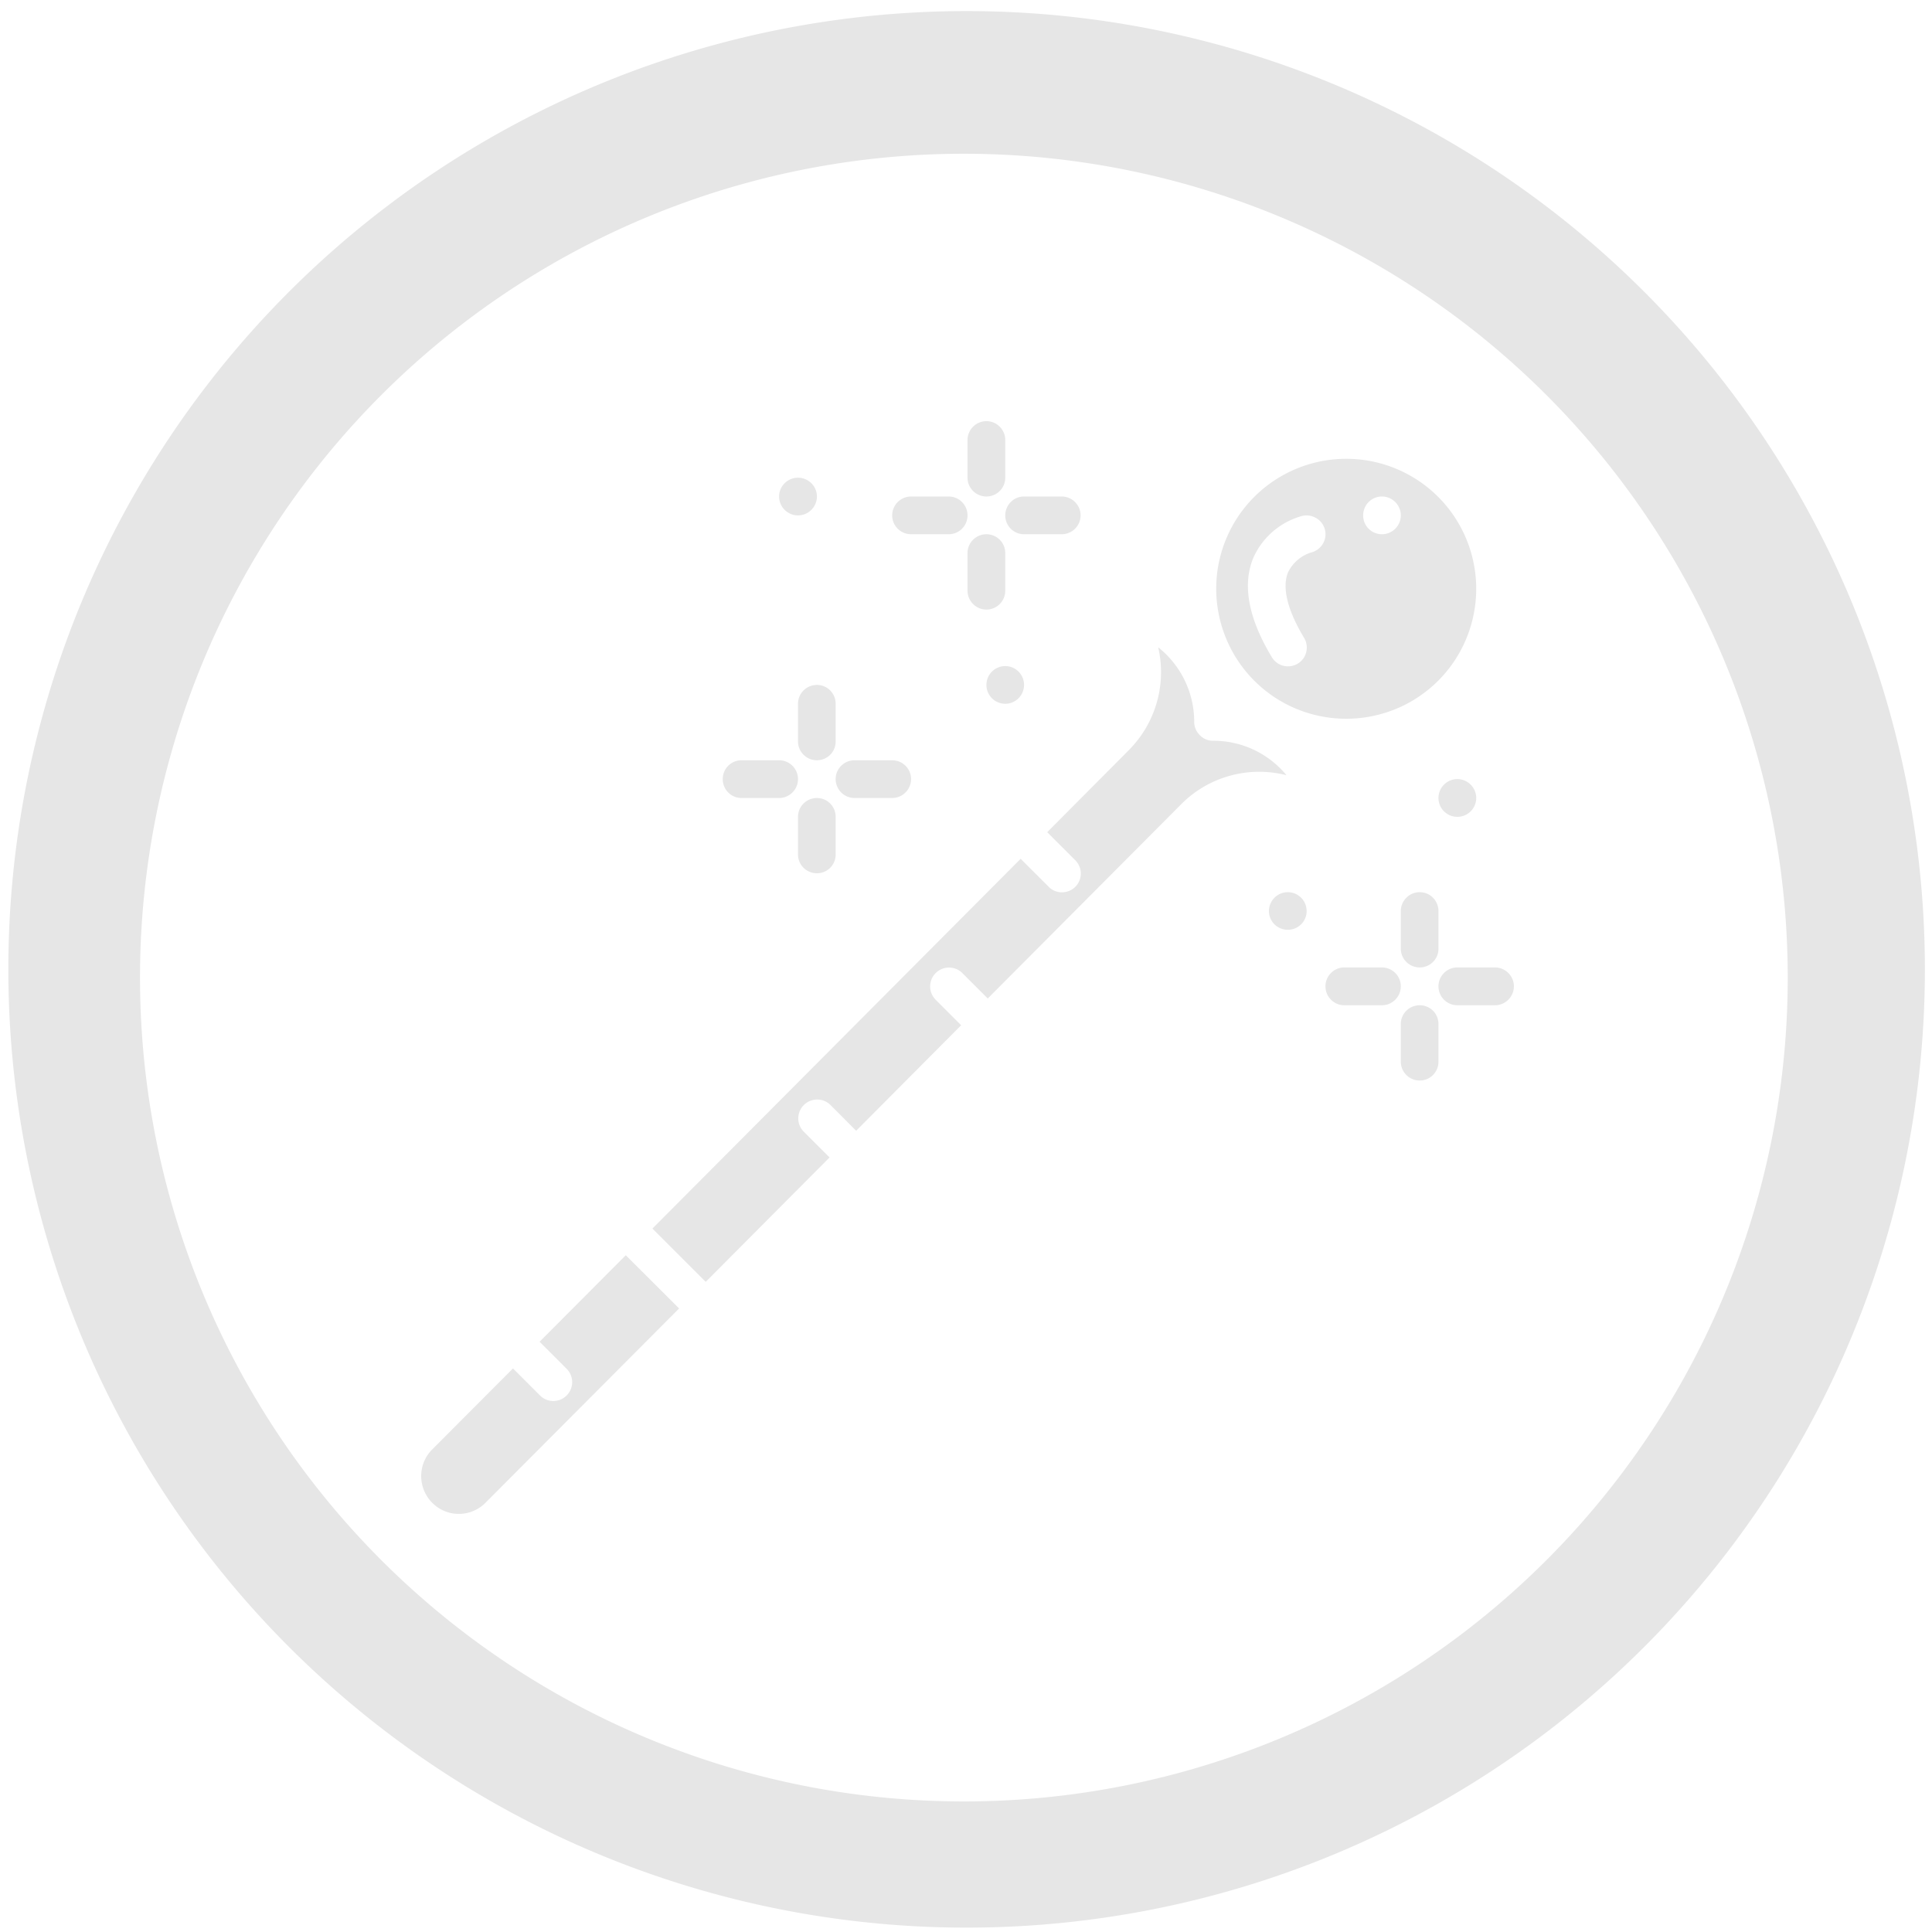 <?xml version="1.0" encoding="UTF-8" standalone="no"?>
<!-- Created with Inkscape (http://www.inkscape.org/) -->

<svg
   xmlns:dc="http://purl.org/dc/elements/1.1/"
   xmlns:cc="http://creativecommons.org/ns#"
   xmlns:rdf="http://www.w3.org/1999/02/22-rdf-syntax-ns#"
   xmlns:svg="http://www.w3.org/2000/svg"
   xmlns="http://www.w3.org/2000/svg"
   xmlns:sodipodi="http://sodipodi.sourceforge.net/DTD/sodipodi-0.dtd"
   xmlns:inkscape="http://www.inkscape.org/namespaces/inkscape"
   width="48"
   height="48"
   viewBox="0 0 12.7 12.7"
   version="1.1"
   id="svg829"
   inkscape:version="0.92.3 (2405546, 2018-03-11)"
   sodipodi:docname="display-im6.q16.svg">
  <defs
     id="defs823" />
  <sodipodi:namedview
     id="base"
     pagecolor="#ffffff"
     bordercolor="#666666"
     borderopacity="1.0"
     inkscape:pageopacity="0.0"
     inkscape:pageshadow="2"
     inkscape:zoom="7.9107571"
     inkscape:cx="22.293463"
     inkscape:cy="23.494359"
     inkscape:document-units="mm"
     inkscape:current-layer="layer1"
     showgrid="false"
     showguides="true"
     inkscape:guide-bbox="true"
     inkscape:window-width="1366"
     inkscape:window-height="719"
     inkscape:window-x="0"
     inkscape:window-y="25"
     inkscape:window-maximized="1"
     scale-x="1.9"
     units="px"
     inkscape:snap-global="false" />
  <g
     inkscape:label="Capa 1"
     inkscape:groupmode="layer"
     id="layer1"
     transform="translate(0,-284.3)">
    <path
       style="fill:#e6e6e6;fill-opacity:1;stroke-width:0.525"
       d="M 23.979 0.275 A 23.771 23.771 0 0 0 0.207 24.047 A 23.771 23.771 0 0 0 23.979 47.816 A 23.771 23.771 0 0 0 47.748 24.047 A 23.771 23.771 0 0 0 23.979 0.275 z M 23.91 3.814 A 20.436 20.436 0 0 1 44.346 24.25 A 20.436 20.436 0 0 1 23.91 44.686 A 20.436 20.436 0 0 1 3.473 24.25 A 20.436 20.436 0 0 1 23.91 3.814 z M 24.469 10.447 C 24.211 10.447 24 10.658 24 10.916 L 24 11.85 C 24 12.107 24.211 12.316 24.469 12.316 C 24.727 12.316 24.936 12.107 24.936 11.85 L 24.936 10.916 C 24.936 10.658 24.727 10.447 24.469 10.447 z M 33.395 11.381 C 32.09 11.381 30.913 12.166 30.414 13.371 C 29.915 14.576 30.193 15.965 31.115 16.887 C 32.375 18.143 34.414 18.143 35.674 16.887 C 36.596 15.965 36.872 14.576 36.373 13.371 C 35.874 12.166 34.699 11.381 33.395 11.381 z M 19.795 11.85 C 19.537 11.85 19.326 12.059 19.326 12.316 C 19.326 12.574 19.537 12.785 19.795 12.785 C 20.053 12.785 20.264 12.574 20.264 12.316 C 20.264 12.059 20.053 11.85 19.795 11.85 z M 22.6 12.316 C 22.342 12.316 22.131 12.527 22.131 12.785 C 22.131 13.043 22.342 13.252 22.6 13.252 L 23.533 13.252 C 23.791 13.252 24 13.043 24 12.785 C 24 12.527 23.791 12.316 23.533 12.316 L 22.6 12.316 z M 25.402 12.316 C 25.144 12.316 24.936 12.527 24.936 12.785 C 24.936 13.043 25.144 13.252 25.402 13.252 L 26.336 13.252 C 26.594 13.252 26.805 13.043 26.805 12.785 C 26.805 12.527 26.594 12.316 26.336 12.316 L 25.402 12.316 z M 34.279 12.316 C 34.538 12.316 34.748 12.527 34.748 12.785 C 34.748 13.043 34.538 13.252 34.279 13.252 C 34.021 13.252 33.814 13.043 33.814 12.785 C 33.814 12.527 34.021 12.316 34.279 12.316 z M 32.482 12.791 C 32.662 12.821 32.818 12.95 32.865 13.137 C 32.929 13.386 32.778 13.638 32.529 13.703 C 32.275 13.78 32.064 13.962 31.949 14.201 C 31.799 14.575 31.935 15.133 32.344 15.814 C 32.433 15.958 32.44 16.139 32.359 16.287 C 32.279 16.435 32.122 16.528 31.953 16.529 C 31.784 16.531 31.629 16.442 31.545 16.295 C 30.964 15.331 30.813 14.504 31.09 13.836 C 31.318 13.327 31.759 12.947 32.297 12.799 C 32.359 12.784 32.423 12.783 32.482 12.791 z M 24.469 13.252 C 24.211 13.252 24 13.461 24 13.719 L 24 14.652 C 24 14.91 24.211 15.121 24.469 15.121 C 24.727 15.121 24.936 14.91 24.936 14.652 L 24.936 13.719 C 24.936 13.461 24.727 13.252 24.469 13.252 z M 28.73 16.057 C 28.943 16.98 28.664 17.948 27.992 18.617 L 25.977 20.643 L 26.668 21.334 C 26.789 21.452 26.838 21.624 26.795 21.787 C 26.752 21.95 26.624 22.077 26.461 22.119 C 26.298 22.162 26.125 22.115 26.008 21.992 L 25.318 21.303 L 16.184 30.475 L 17.506 31.797 L 20.578 28.711 L 19.932 28.066 C 19.755 27.883 19.759 27.592 19.939 27.412 C 20.12 27.232 20.41 27.228 20.594 27.404 L 21.238 28.049 L 23.842 25.432 L 23.205 24.795 C 23.028 24.612 23.029 24.319 23.209 24.139 C 23.389 23.958 23.682 23.955 23.865 24.131 L 24.502 24.768 L 29.314 19.936 C 29.995 19.259 30.983 18.992 31.912 19.23 C 31.468 18.69 30.805 18.376 30.105 18.375 C 29.976 18.379 29.851 18.33 29.762 18.236 C 29.671 18.145 29.619 18.021 29.623 17.893 C 29.62 17.177 29.291 16.502 28.73 16.057 z M 24.936 16.523 C 24.677 16.523 24.469 16.732 24.469 16.99 C 24.469 17.248 24.677 17.457 24.936 17.457 C 25.194 17.457 25.402 17.248 25.402 16.99 C 25.402 16.732 25.194 16.523 24.936 16.523 z M 20.264 16.99 C 20.006 16.99 19.795 17.199 19.795 17.457 L 19.795 18.393 C 19.795 18.65 20.006 18.859 20.264 18.859 C 20.522 18.859 20.729 18.651 20.729 18.393 L 20.729 17.457 C 20.729 17.199 20.522 16.99 20.264 16.99 z M 18.393 18.859 C 18.135 18.859 17.928 19.068 17.928 19.326 C 17.928 19.584 18.135 19.795 18.393 19.795 L 19.326 19.795 C 19.584 19.795 19.795 19.584 19.795 19.326 C 19.795 19.068 19.584 18.859 19.326 18.859 L 18.393 18.859 z M 21.197 18.859 C 20.939 18.859 20.729 19.068 20.729 19.326 C 20.729 19.584 20.939 19.795 21.197 19.795 L 22.131 19.795 C 22.389 19.795 22.6 19.584 22.6 19.326 C 22.6 19.068 22.389 18.859 22.131 18.859 L 21.197 18.859 z M 36.15 19.326 C 35.892 19.326 35.682 19.537 35.682 19.795 C 35.682 20.053 35.892 20.262 36.15 20.262 C 36.408 20.262 36.619 20.053 36.619 19.795 C 36.619 19.537 36.408 19.326 36.15 19.326 z M 20.264 19.795 C 20.006 19.795 19.795 20.004 19.795 20.262 L 19.795 21.197 C 19.795 21.455 20.006 21.662 20.264 21.662 C 20.522 21.662 20.729 21.455 20.729 21.197 L 20.729 20.262 C 20.729 20.004 20.522 19.795 20.264 19.795 z M 31.945 22.131 C 31.687 22.131 31.477 22.342 31.477 22.6 C 31.477 22.857 31.687 23.064 31.945 23.064 C 32.203 23.064 32.412 22.857 32.412 22.6 C 32.412 22.342 32.203 22.131 31.945 22.131 z M 35.217 22.131 C 34.959 22.131 34.748 22.342 34.748 22.6 L 34.748 23.533 C 34.748 23.791 34.959 23.998 35.217 23.998 C 35.475 23.998 35.682 23.791 35.682 23.533 L 35.682 22.6 C 35.682 22.342 35.475 22.131 35.217 22.131 z M 33.346 23.998 C 33.088 23.998 32.879 24.209 32.879 24.467 C 32.879 24.725 33.088 24.936 33.346 24.936 L 34.279 24.936 C 34.538 24.936 34.748 24.725 34.748 24.467 C 34.748 24.209 34.538 23.998 34.279 23.998 L 33.346 23.998 z M 36.15 23.998 C 35.892 23.998 35.682 24.209 35.682 24.467 C 35.682 24.725 35.892 24.936 36.15 24.936 L 37.084 24.936 C 37.342 24.936 37.553 24.725 37.553 24.467 C 37.553 24.209 37.342 23.998 37.084 23.998 L 36.15 23.998 z M 35.217 24.936 C 34.959 24.936 34.748 25.143 34.748 25.4 L 34.748 26.336 C 34.748 26.594 34.959 26.803 35.217 26.803 C 35.475 26.803 35.682 26.594 35.682 26.336 L 35.682 25.4 C 35.682 25.143 35.475 24.936 35.217 24.936 z M 15.523 31.137 L 13.385 33.283 L 14.051 33.949 C 14.172 34.067 14.221 34.239 14.178 34.402 C 14.135 34.566 14.007 34.695 13.844 34.738 C 13.68 34.781 13.508 34.732 13.391 34.611 L 12.725 33.945 L 10.721 35.955 C 10.453 36.222 10.375 36.625 10.52 36.975 C 10.665 37.324 11.004 37.554 11.383 37.553 C 11.631 37.554 11.87 37.452 12.045 37.275 L 16.846 32.457 L 15.523 31.137 z "
       transform="matrix(0.265,0,0,0.265,0,284.3)"
       id="path822" />
  </g>
</svg>
